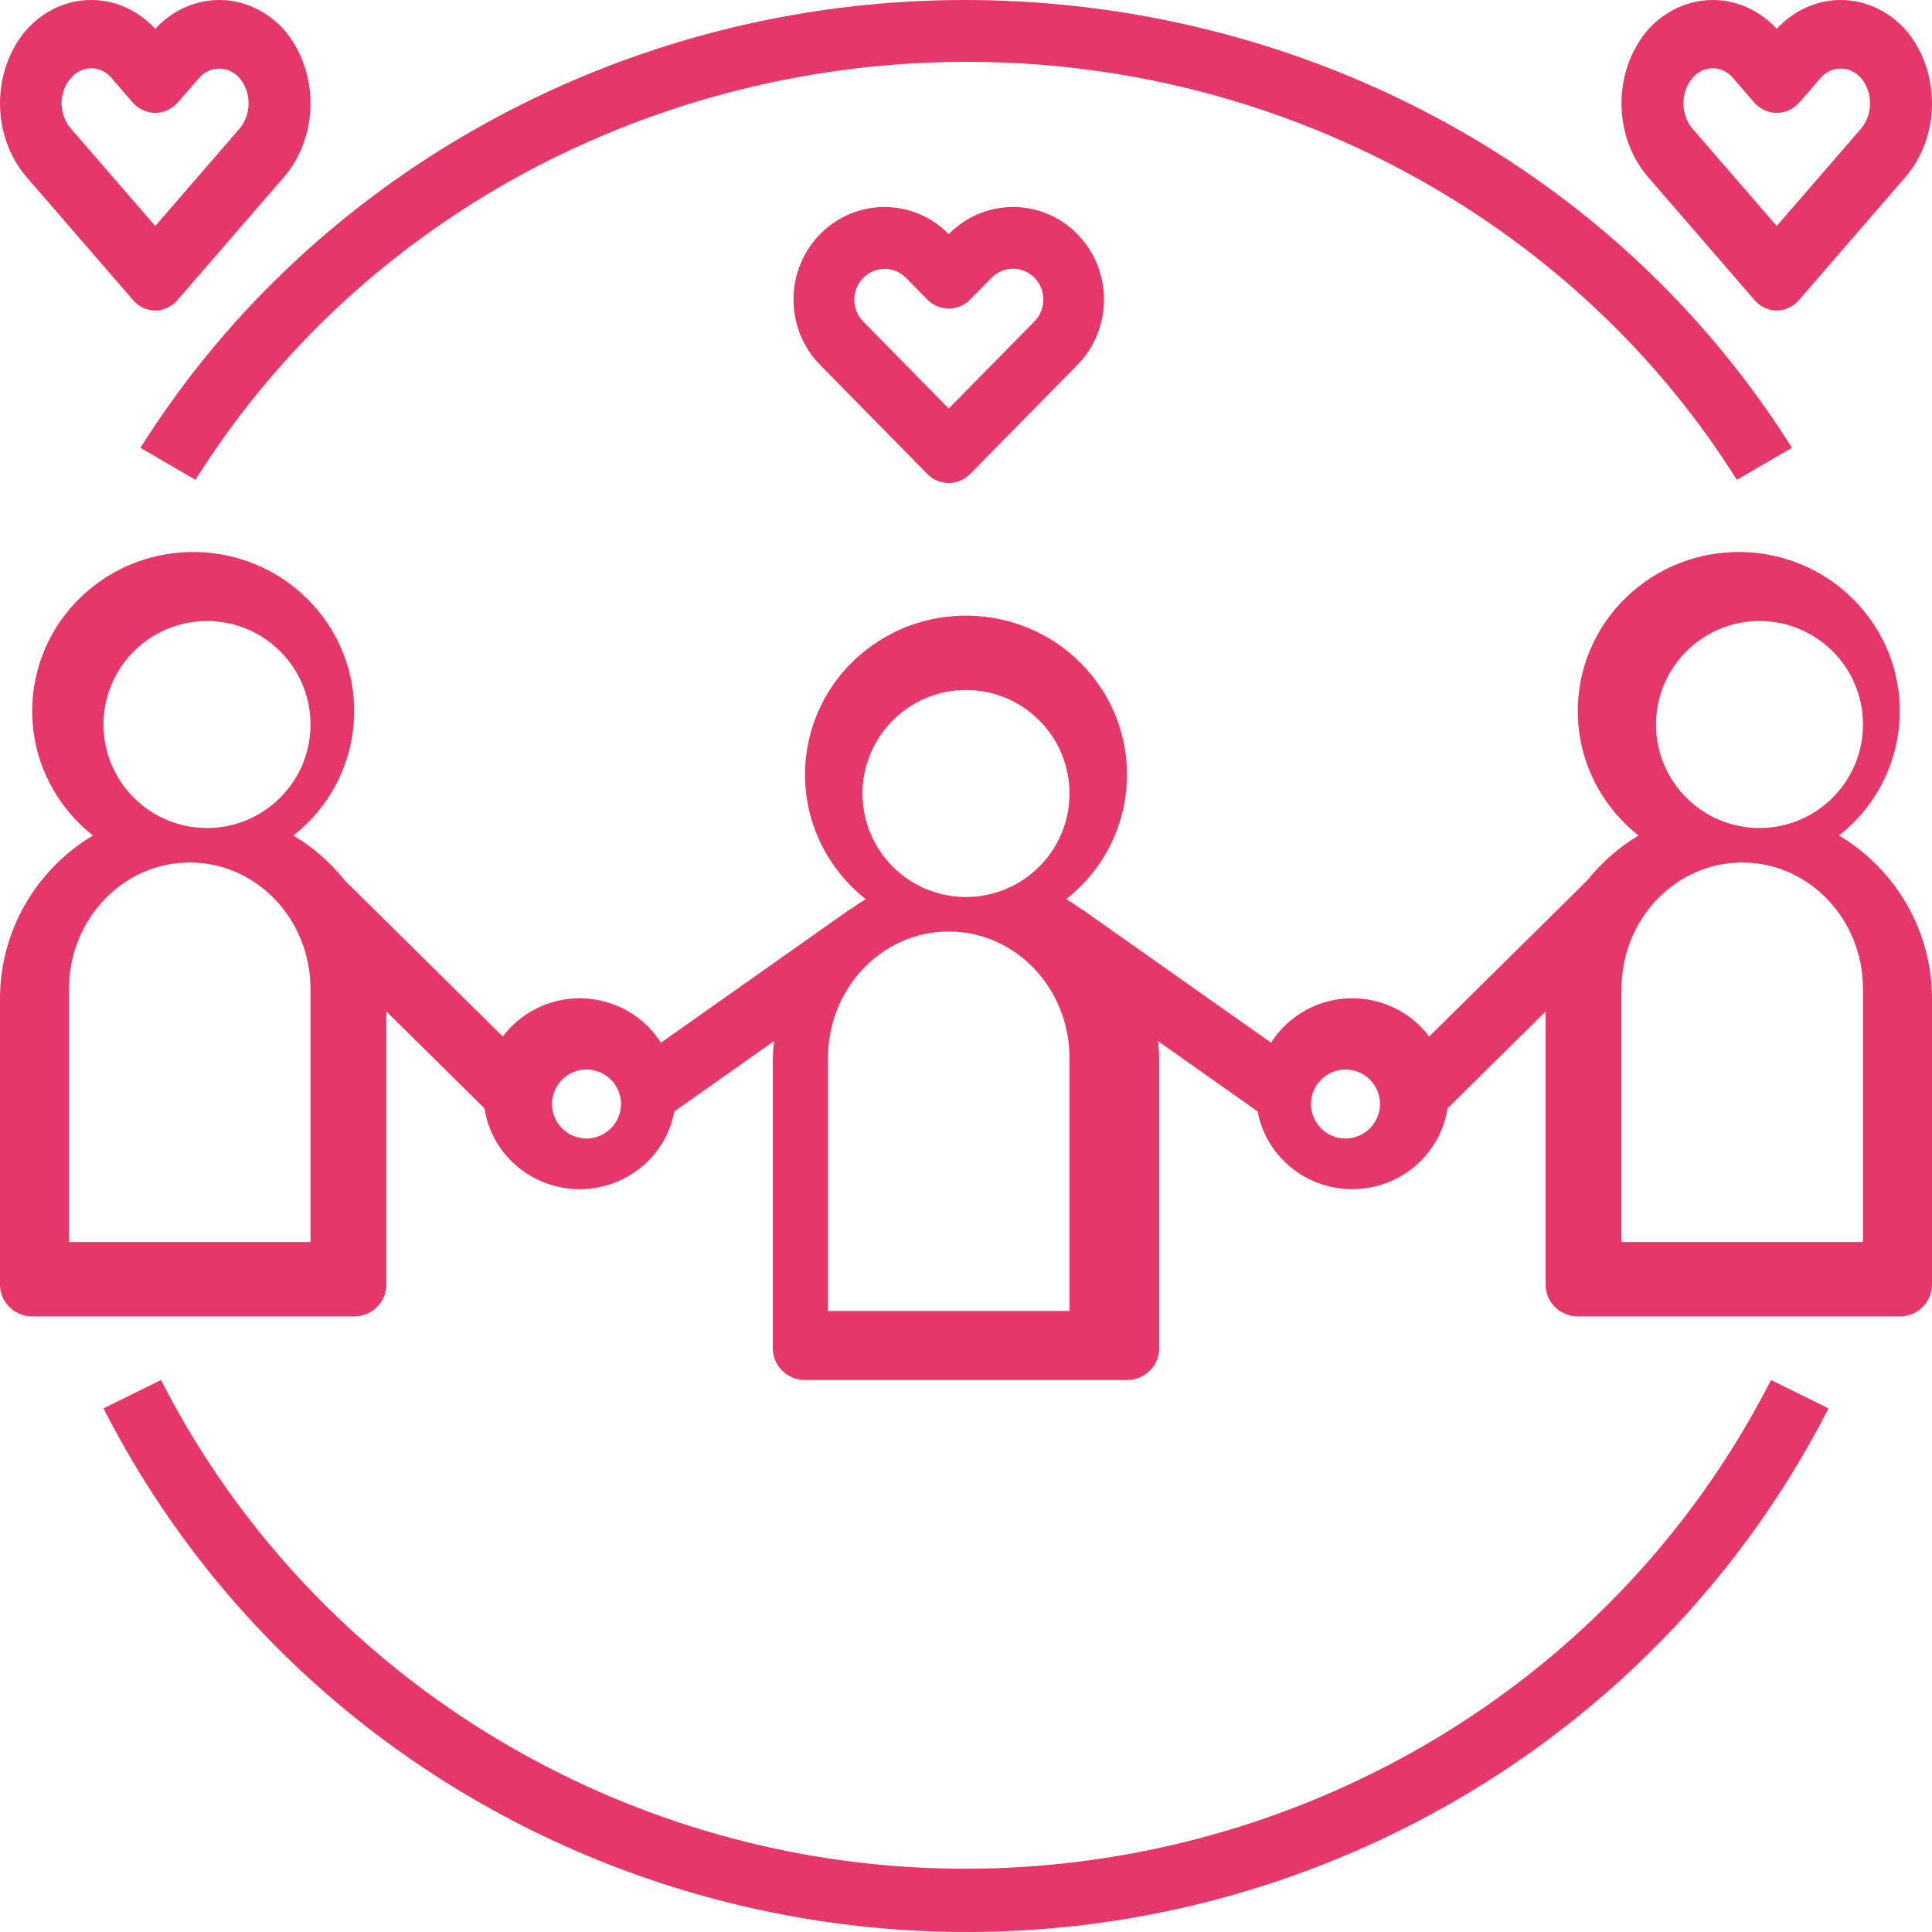 <?xml version="1.0" encoding="UTF-8"?>
<svg width="56px" height="56px" viewBox="0 0 56 56" version="1.1" xmlns="http://www.w3.org/2000/svg" xmlns:xlink="http://www.w3.org/1999/xlink">
    <!-- Generator: Sketch 51.3 (57544) - http://www.bohemiancoding.com/sketch -->
    <title>Artboard 5 Copy 3</title>
    <desc>Created with Sketch.</desc>
    <defs></defs>
    <g id="Artboard-5-Copy-3" stroke="none" stroke-width="1" fill="none" fill-rule="evenodd">
        <g id="Group-2-Copy" fill="#E53768" fill-rule="nonzero">
            <path d="M53.306,24.217 C55.323,22.632 55.656,19.732 54.052,17.74 C52.447,15.747 49.511,15.418 47.494,17.003 C45.477,18.588 45.143,21.488 46.748,23.48 C46.968,23.753 47.218,24 47.494,24.217 C46.921,24.562 46.416,25.005 46.001,25.525 L41.426,30.044 C40.511,28.827 38.77,28.574 37.538,29.479 C37.262,29.682 37.026,29.935 36.843,30.223 L31.342,26.342 L31.338,26.349 C31.198,26.246 31.055,26.15 30.906,26.061 C32.923,24.476 33.257,21.576 31.652,19.583 C30.047,17.591 27.111,17.262 25.094,18.847 C23.078,20.432 22.744,23.332 24.349,25.324 C24.568,25.597 24.818,25.844 25.094,26.061 C24.946,26.151 24.802,26.247 24.663,26.349 L24.658,26.342 L19.158,30.223 C18.342,28.939 16.627,28.551 15.327,29.356 C15.035,29.537 14.78,29.77 14.574,30.044 L9.999,25.525 C9.584,25.005 9.079,24.562 8.506,24.217 C10.523,22.632 10.857,19.732 9.252,17.74 C7.647,15.747 4.711,15.418 2.694,17.003 C0.677,18.588 0.344,21.488 1.948,23.48 C2.168,23.753 2.418,24 2.694,24.217 C1.024,25.218 0.002,27.007 2.44353361e-08,28.937 L2.44353361e-08,37.234 C-0,37.743 0.418,38.156 0.933,38.156 C0.933,38.156 0.933,38.156 0.933,38.156 L10.267,38.156 C10.782,38.156 11.2,37.744 11.2,37.235 C11.2,37.235 11.2,37.234 11.2,37.234 L11.2,29.318 L14.043,32.127 C14.276,33.633 15.7,34.667 17.224,34.437 C18.399,34.26 19.331,33.368 19.548,32.214 L22.435,30.177 C22.412,30.377 22.401,30.579 22.4,30.781 L22.4,39.078 C22.4,39.587 22.818,40 23.333,40 C23.333,40 23.333,40 23.333,40 L32.667,40 C33.182,40 33.6,39.588 33.6,39.079 C33.6,39.078 33.6,39.078 33.6,39.078 L33.6,30.781 C33.599,30.579 33.588,30.377 33.565,30.177 L36.452,32.214 C36.734,33.711 38.19,34.7 39.706,34.422 C40.874,34.208 41.777,33.287 41.957,32.127 L44.8,29.318 L44.8,37.234 C44.8,37.743 45.218,38.156 45.733,38.156 C45.733,38.156 45.733,38.156 45.733,38.156 L55.067,38.156 C55.582,38.156 56,37.744 56,37.235 C56,37.235 56,37.234 56,37.234 L56,28.937 C55.997,27.007 54.976,25.218 53.306,24.217 Z M6,18 C7.657,18 9,19.343 9,21 C9,22.657 7.657,24 6,24 C4.343,24 3,22.657 3,21 C3.002,19.344 4.344,18.002 6,18 Z M9,36 L2,36 L2,28.667 C2,26.642 3.567,25 5.5,25 C7.433,25 9,26.642 9,28.667 L9,36 Z M17,33 C16.448,33 16,32.552 16,32 C16,31.448 16.448,31 17,31 C17.552,31 18,31.448 18,32 C18,32.552 17.552,32.999 17,33 Z M28,20 C29.657,20 31,21.343 31,23 C31,24.657 29.657,26 28,26 C26.343,26 25,24.657 25,23 C25.002,21.344 26.344,20.002 28,20 Z M31,38 L24,38 L24,30.667 C24,28.642 25.567,27 27.5,27 C29.433,27 31,28.642 31,30.667 L31,38 Z M39,33 C38.448,33 38,32.552 38,32 C38,31.448 38.448,31 39,31 C39.552,31 40,31.448 40,32 C39.999,32.552 39.552,32.999 39,33 Z M51,18 C52.657,18 54,19.343 54,21 C54,22.657 52.657,24 51,24 C49.343,24 48,22.657 48,21 C48.002,19.344 49.344,18.002 51,18 Z M54,36 L47,36 L47,28.667 C47,26.642 48.567,25 50.5,25 C52.433,25 54,26.642 54,28.667 L54,36 Z" id="Shape"></path>
            <path d="M31.228,6.785 C30.198,5.738 28.529,5.738 27.5,6.786 C26.47,5.739 24.801,5.739 23.772,6.786 C22.743,7.833 22.743,9.531 23.772,10.578 L26.878,13.738 C27.221,14.087 27.778,14.087 28.121,13.738 C28.121,13.738 28.121,13.738 28.121,13.738 L31.228,10.578 C32.257,9.53 32.257,7.832 31.228,6.785 Z M29.986,9.314 L27.5,11.842 L25.015,9.313 C24.674,8.961 24.679,8.396 25.025,8.05 C25.367,7.707 25.915,7.708 26.257,8.05 L26.878,8.682 C27.221,9.031 27.777,9.031 28.121,8.682 C28.121,8.682 28.121,8.682 28.121,8.682 L28.742,8.05 C29.086,7.702 29.642,7.702 29.986,8.05 C30.328,8.399 30.328,8.964 29.986,9.314 Z" id="Shape"></path>
            <path d="M55.241,0.871 L55.24,0.871 C54.211,-0.277 52.546,-0.292 51.5,0.836 C50.454,-0.292 48.788,-0.277 47.759,0.871 C46.747,2.063 46.747,3.929 47.76,5.121 L50.852,8.693 C51.196,9.092 51.766,9.104 52.124,8.72 C52.132,8.711 52.14,8.702 52.148,8.693 L55.24,5.121 C56.253,3.929 56.253,2.063 55.241,0.871 Z M53.943,3.729 L51.5,6.551 L49.057,3.729 C48.708,3.317 48.708,2.674 49.057,2.263 C49.36,1.901 49.869,1.881 50.194,2.219 C50.207,2.233 50.221,2.248 50.233,2.263 L50.852,2.977 C51.212,3.37 51.788,3.37 52.148,2.977 L52.767,2.263 C53.084,1.901 53.605,1.895 53.93,2.248 C53.934,2.253 53.938,2.257 53.942,2.262 C54.292,2.673 54.293,3.317 53.943,3.729 Z" id="Shape"></path>
            <path d="M8.241,0.871 L8.24,0.871 C7.211,-0.276 5.546,-0.292 4.5,0.836 C3.454,-0.292 1.788,-0.277 0.759,0.871 C-0.253,2.063 -0.253,3.929 0.76,5.121 L3.852,8.693 C4.196,9.092 4.766,9.104 5.124,8.72 C5.132,8.711 5.14,8.702 5.148,8.693 L8.24,5.121 C9.253,3.929 9.253,2.063 8.241,0.871 Z M6.943,3.729 L4.5,6.551 L2.057,3.729 C1.698,3.315 1.691,2.668 2.057,2.263 C2.36,1.901 2.869,1.881 3.194,2.219 C3.208,2.233 3.221,2.248 3.233,2.263 L3.852,2.977 C4.212,3.37 4.788,3.37 5.148,2.977 L5.767,2.263 C6.084,1.901 6.605,1.895 6.93,2.248 C6.934,2.253 6.938,2.257 6.942,2.262 C7.292,2.673 7.293,3.317 6.943,3.729 Z" id="Shape"></path>
            <g id="Group" transform="translate(4, 0)">
                <path d="M9.533,3.883 C5.66,6.134 2.413,9.256 0.071,12.98 L1.665,13.908 C9.124,2.047 25.173,-1.755 37.511,5.416 C41.127,7.517 44.159,10.432 46.345,13.908 L47.94,12.98 C39.947,0.272 22.752,-3.8 9.533,3.883 Z" id="Shape"></path>
            </g>
            <path d="M51.334,40 C44.868,52.674 29.179,57.793 16.292,51.434 C11.265,48.953 7.188,44.943 4.666,40 L3,40.823 C9.928,54.402 26.738,59.886 40.545,53.072 C45.93,50.415 50.298,46.118 53,40.823 L51.334,40 Z" id="Shape"></path>
        </g>
    </g>
</svg>
